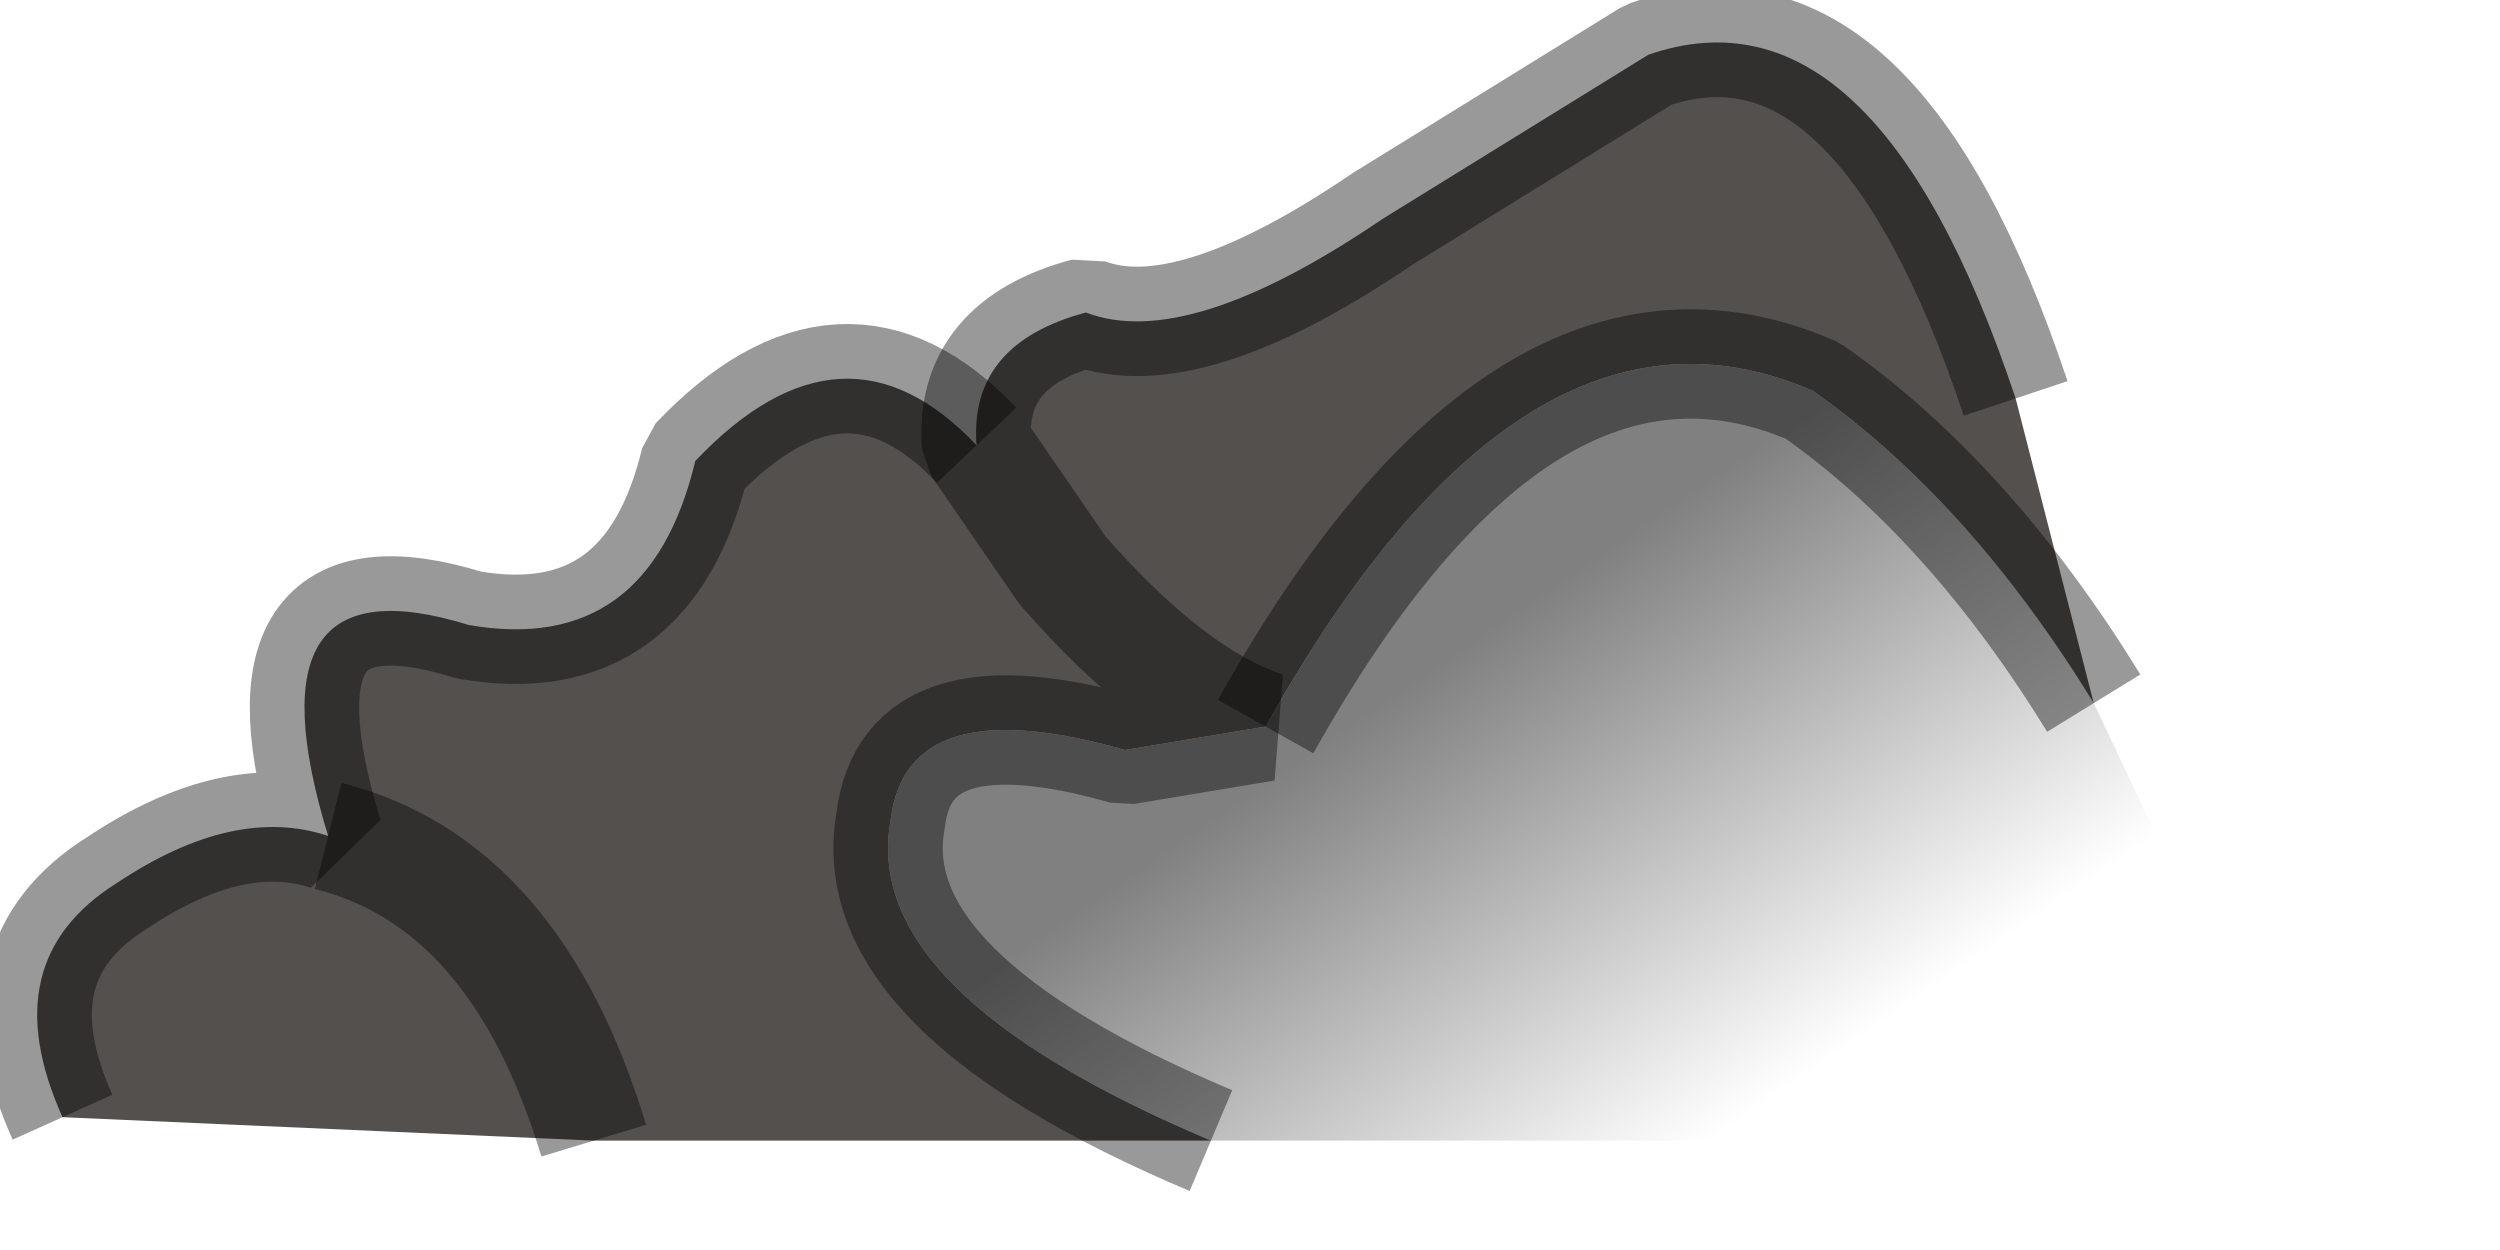 <?xml version="1.0" encoding="utf-8"?>
<svg version="1.1" id="Layer_1"
xmlns="http://www.w3.org/2000/svg"
xmlns:xlink="http://www.w3.org/1999/xlink"
width="16px" height="8px"
xml:space="preserve">
<g id="PathID_3409" transform="matrix(1, 0, 0, 1, 0.25, 0.25)">
<linearGradient
id="LinearGradID_1617" gradientUnits="userSpaceOnUse" gradientTransform="matrix(-0.003, -0.004, 0.824, -0.563, 11, 3.9)" spreadMethod ="pad" x1="-819.2" y1="0" x2="819.2" y2="0" >
<stop  offset="0.204" style="stop-color:#808080;stop-opacity:0" />
<stop  offset="0.631" style="stop-color:#808080;stop-opacity:1" />
</linearGradient>
<path style="fill:url(#LinearGradID_1617) " d="M13.6 5.2L15.15 7.05L7.5 7.05Q5.25 6.1 5.45 5Q5.55 4.15 6.95 4.55L7.85 4.4Q9.5 1.45 11.35 2.25Q12.35 2.95 13.15 4.25L13.6 5.2" />
<path style="fill:#54504E;fill-opacity:1" d="M6.55 3.4L6 2.6Q5.95 1.95 6.7 1.75Q7.35 2 8.6 1.15L10.3 0.1Q11.75 -0.4 12.65 2.3L13.15 4.25Q12.35 2.95 11.35 2.25Q9.5 1.45 7.85 4.4L6.95 4.55Q7.25 4.2 6.55 3.4M6.95 4.55Q5.55 4.15 5.45 5Q5.25 6.1 7.5 7.05L3.55 7.05L0.15 6.9Q-0.3 5.9 0.5 5.4Q1.25 4.9 1.85 5.1Q1.3 3.3 2.75 3.75Q3.9 3.95 4.2 2.7Q5.15 1.7 6 2.6L6.55 3.4Q7.25 4.2 7.85 4.4M3.55 7.05Q3.05 5.4 1.85 5.1Q3.05 5.4 3.55 7.05" />
<path style="fill:none;stroke-width:0.7;stroke-linecap:butt;stroke-linejoin:bevel;stroke-miterlimit:3;stroke:#000000;stroke-opacity:0.4" d="M7.85 4.4Q9.5 1.45 11.35 2.25Q12.35 2.95 13.15 4.25" />
<path style="fill:none;stroke-width:0.7;stroke-linecap:butt;stroke-linejoin:bevel;stroke-miterlimit:3;stroke:#000000;stroke-opacity:0.4" d="M12.65 2.3Q11.75 -0.4 10.3 0.1L8.6 1.15Q7.35 2 6.7 1.75Q5.95 1.95 6 2.6L6.55 3.4Q7.25 4.2 7.85 4.4L6.95 4.55Q5.55 4.15 5.45 5Q5.25 6.1 7.5 7.05" />
<path style="fill:none;stroke-width:0.7;stroke-linecap:butt;stroke-linejoin:bevel;stroke-miterlimit:3;stroke:#000000;stroke-opacity:0.4" d="M0.15 6.9Q-0.3 5.9 0.5 5.4Q1.25 4.9 1.85 5.1Q1.3 3.3 2.75 3.75Q3.9 3.95 4.2 2.7Q5.15 1.7 6 2.6" />
<path style="fill:none;stroke-width:0.7;stroke-linecap:butt;stroke-linejoin:bevel;stroke-miterlimit:3;stroke:#000000;stroke-opacity:0.4" d="M1.85 5.1Q3.05 5.4 3.55 7.05" />
</g>
</svg>
